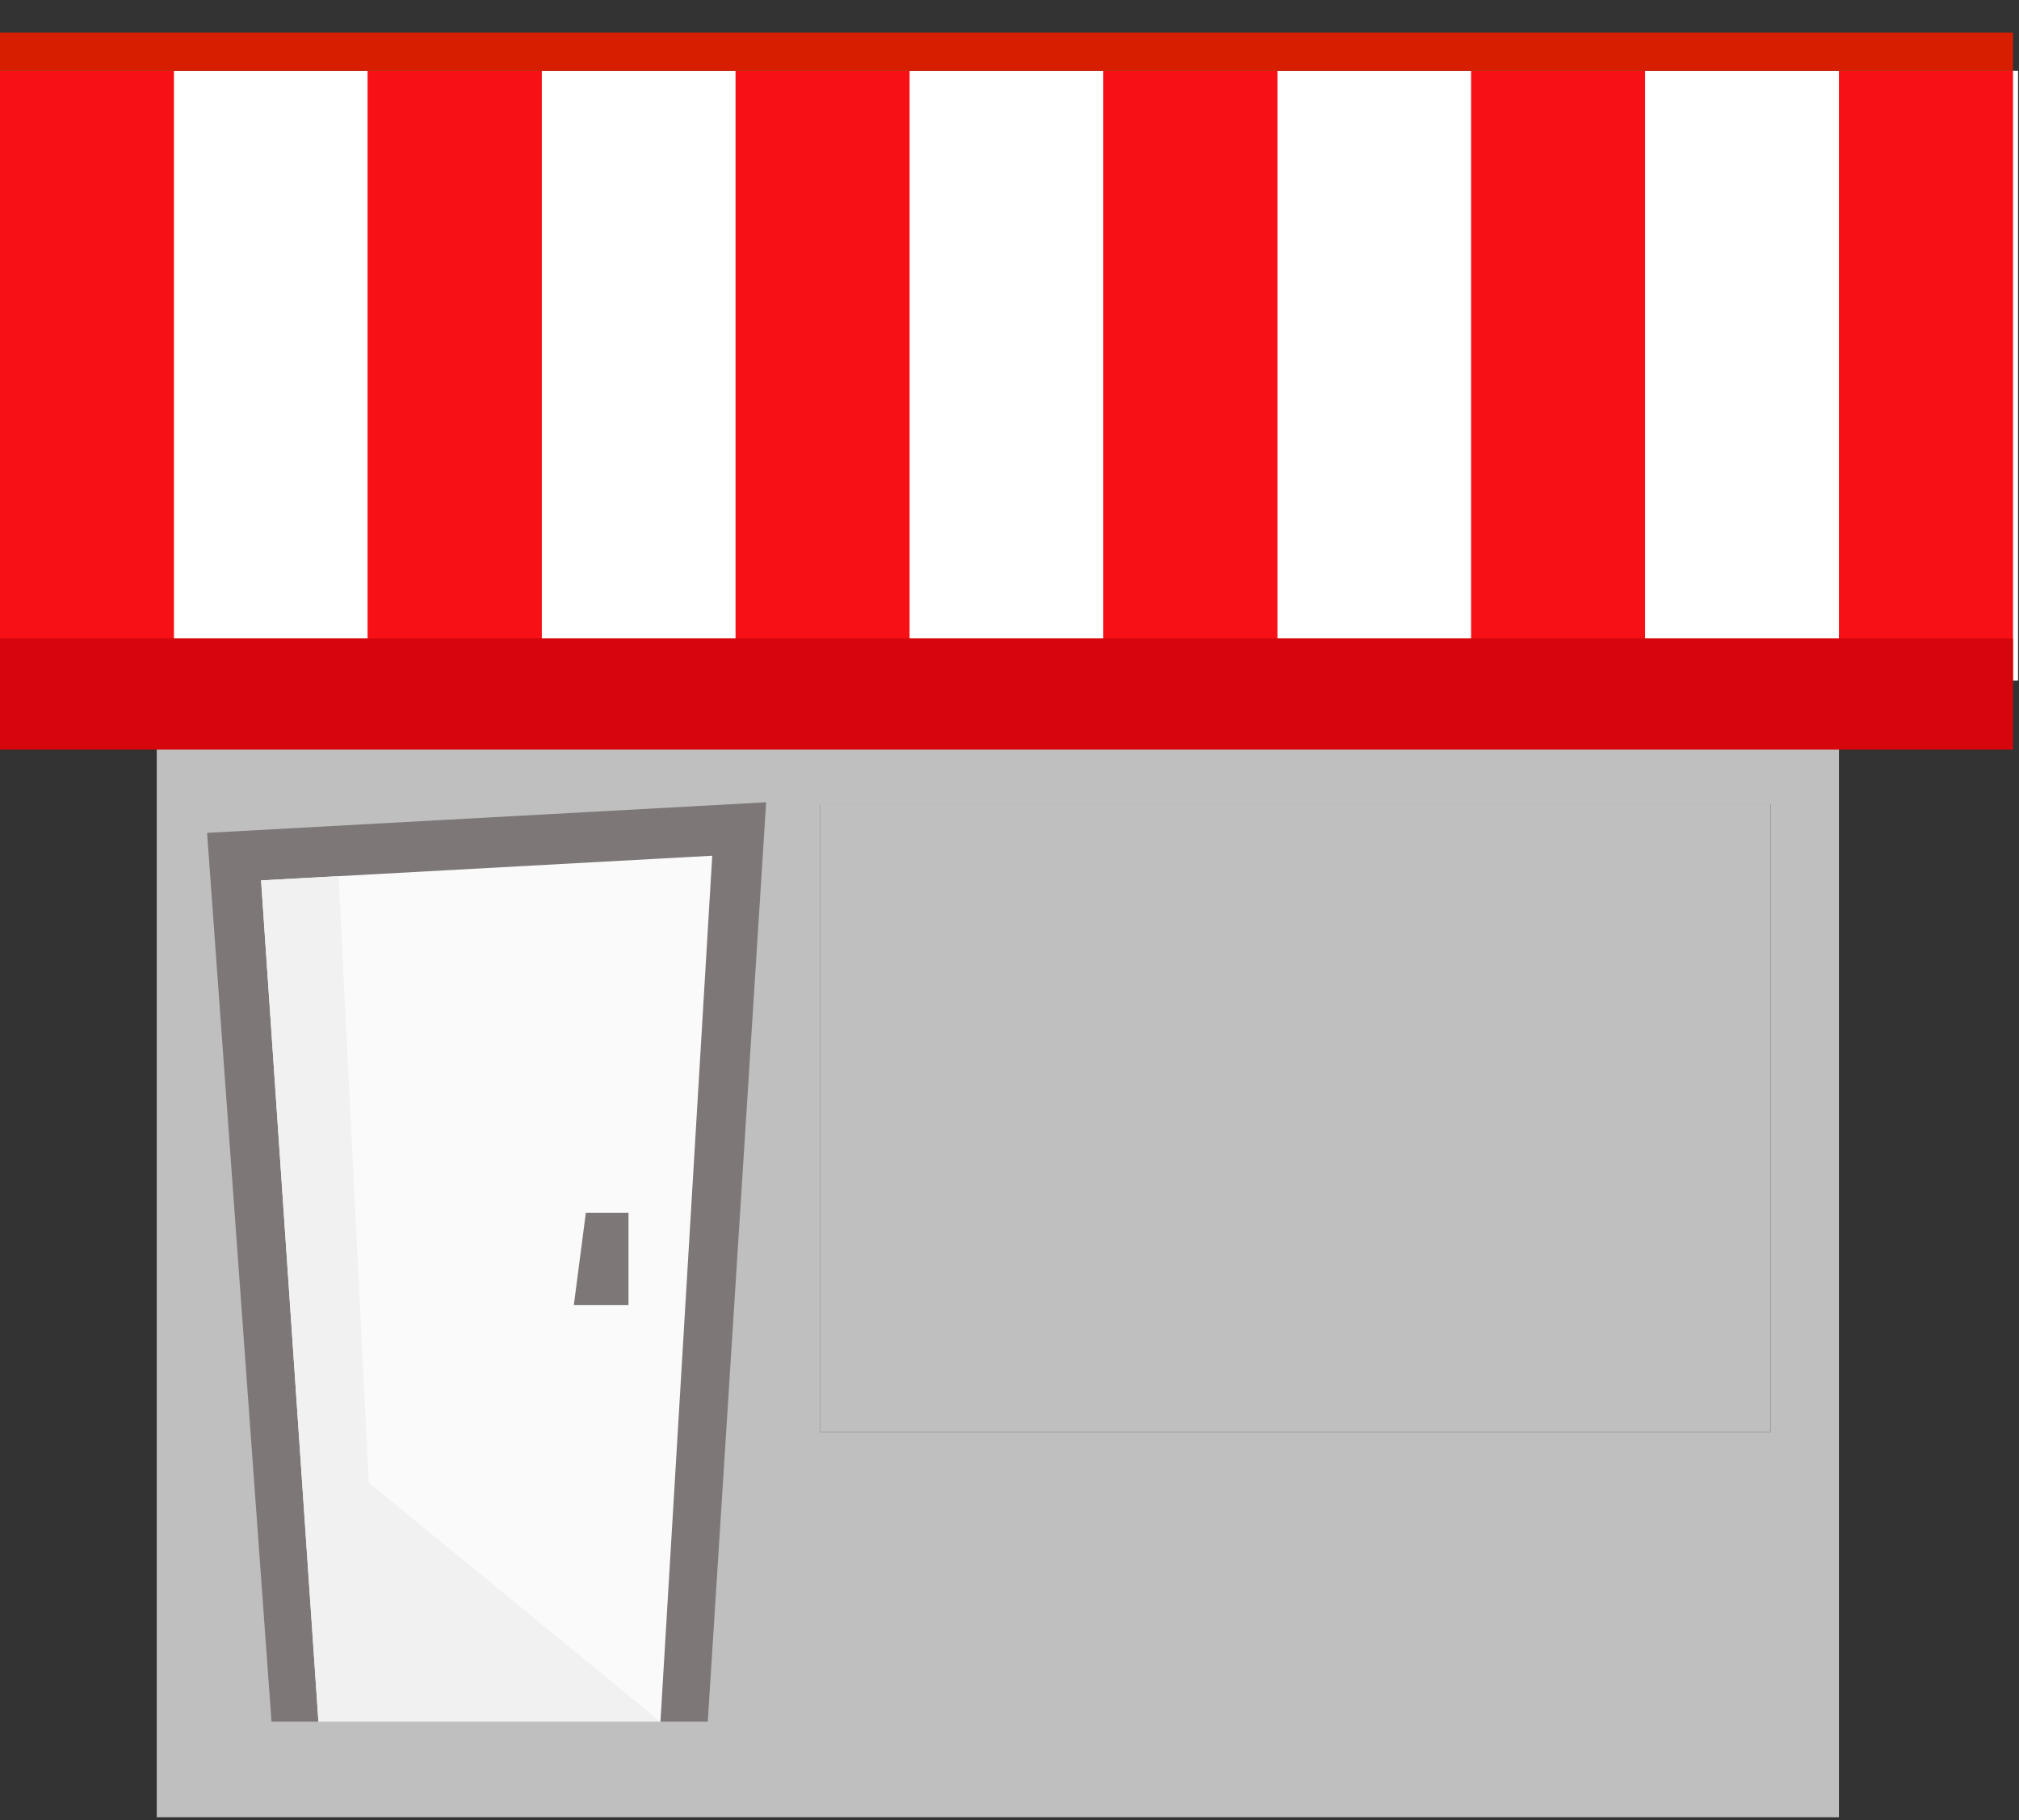<svg width="234" height="211" viewBox="0 0 234 211" fill="none" xmlns="http://www.w3.org/2000/svg">
<rect x="0" y="0" width="234" height="211" fill="#333333" stroke="none"/>
<path fill-rule="evenodd" clip-rule="evenodd" d="M18.168 210.654H213.132V51.438H18.168V210.654ZM26.184 199.866H86.484V91.854H26.184V199.866ZM95.052 165.99H205.2V93.222H95.052V165.99Z" fill="#BFBFBF"/>
<path fill-rule="evenodd" clip-rule="evenodd" d="M0 78.882H233.892V8.214H0V78.882Z" fill="white"/>
<path fill-rule="evenodd" clip-rule="evenodd" d="M0 78.882H20.16V8.214H0V78.882Z" fill="#F71117"/>
<path fill-rule="evenodd" clip-rule="evenodd" d="M42.6 78.882H62.796V8.214H42.6V78.882Z" fill="#F71117"/>
<path fill-rule="evenodd" clip-rule="evenodd" d="M85.248 78.882H105.42V8.214H85.248V78.882Z" fill="#F71117"/>
<path fill-rule="evenodd" clip-rule="evenodd" d="M127.872 78.882H148.056V8.214H127.872V78.882Z" fill="#F71117"/>
<path fill-rule="evenodd" clip-rule="evenodd" d="M170.496 78.882H190.668V8.214H170.496V78.882Z" fill="#F71117"/>
<path fill-rule="evenodd" clip-rule="evenodd" d="M213.132 78.882H233.304V8.214H213.132V78.882Z" fill="#F71117"/>
<path fill-rule="evenodd" clip-rule="evenodd" d="M0 8.214H233.304V3.786H0V8.214Z" fill="#D81E00"/>
<path fill-rule="evenodd" clip-rule="evenodd" d="M0 86.898H233.304V73.986H0V86.898Z" fill="#D5060C"/>
<path fill-rule="evenodd" clip-rule="evenodd" d="M26.196 199.866H86.484V91.854H26.196V199.866Z" fill="#BFBFBF"/>
<path fill-rule="evenodd" clip-rule="evenodd" d="M26.856 199.194H85.8V92.538H26.856V199.194ZM25.512 198.55C25.512 199.655 26.407 200.55 27.512 200.55H85.168C86.273 200.55 87.168 199.655 87.168 198.55V93.182C87.168 92.077 86.273 91.182 85.168 91.182H27.512C26.407 91.182 25.512 92.077 25.512 93.182V198.55Z" fill="#BFBFBF"/>
<path fill-rule="evenodd" clip-rule="evenodd" d="M31.468 199.574L24 96.546L88.796 93L82.03 199.574H31.468Z" fill="#7E7777"/>
<path fill-rule="evenodd" clip-rule="evenodd" d="M36.906 199.574L30.26 102.056L82.547 99.195L76.544 199.574H36.906Z" fill="#FAFAFA"/>
<path fill-rule="evenodd" clip-rule="evenodd" d="M76.545 199.574L42.74 171.868L39.244 101.564L30.259 102.056L36.906 199.574H76.545Z" fill="#F1F1F1"/>
<path fill-rule="evenodd" clip-rule="evenodd" d="M72.841 140.579H67.9L66.508 151.276H72.841V140.579Z" fill="#7E7777"/>
<path fill-rule="evenodd" clip-rule="evenodd" d="M95.04 165.99H205.188V93.222H95.04V165.99Z" fill="#BFBFBF"/>
</svg>
